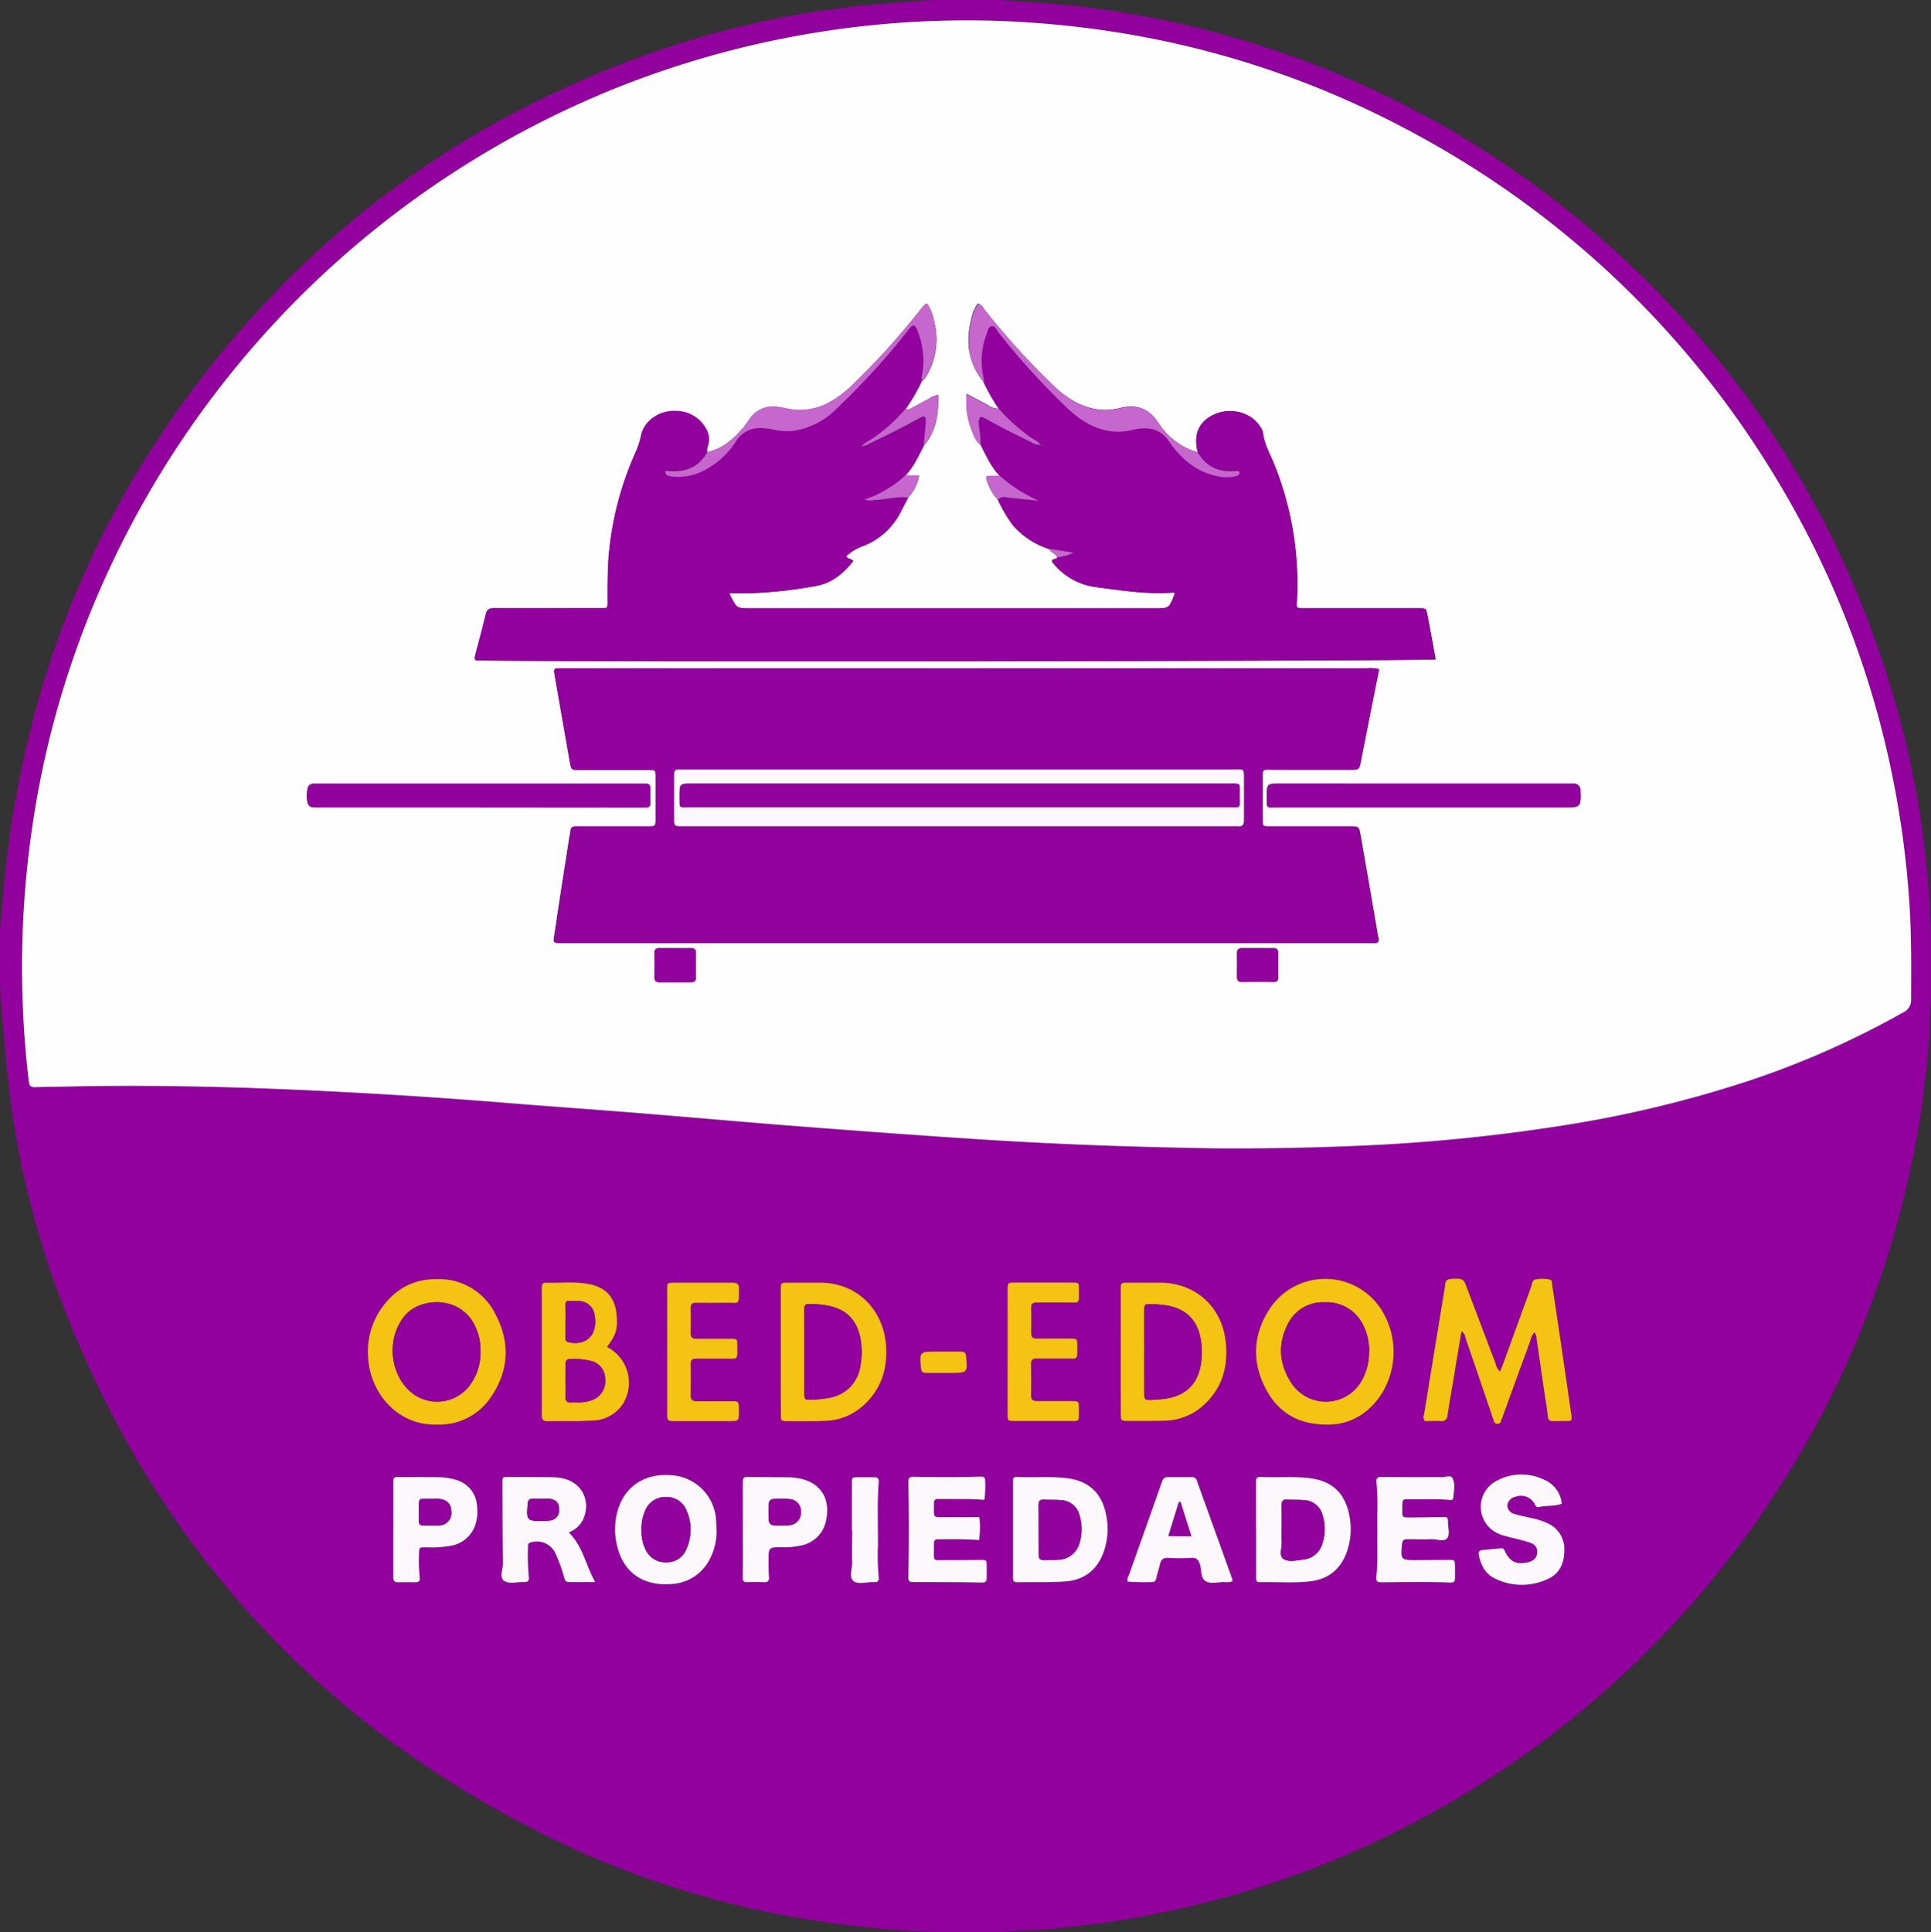 <svg xmlns="http://www.w3.org/2000/svg" viewBox="0 0 510.83 511.05"><rect x="0" y="0" width="510.83" height="511.05" fill="#333333" stroke="none"/><defs><style>.cls-1{fill:#92019d;}.cls-2{fill:#fffeff;}.cls-3{fill:#f4c313;}.cls-4{fill:#fcf8fc;}.cls-5{fill:#92039e;}.cls-6{fill:#c667ce;}</style></defs><g id="Capa_2" data-name="Capa 2"><g id="Capa_1-2" data-name="Capa 1"><path class="cls-1" d="M263.27,511.05H248.89c-4.84-.14-6.93-.25-11-.51-7.88-.55-15.72-1.48-23.53-2.74a241.48,241.48,0,0,1-66.54-20.61Q51.95,441,15.07,341.08A238.12,238.12,0,0,1,1.84,282.85c-.43-4.21-.78-8.42-1.16-12.63C.37,266.5.52,268,.3,265.57c-.28-3.09-.15-2.78-.3-5.92V246.21c.39-4.55.45-4.71.56-6.3a270.46,270.46,0,0,1,4.86-35.19,249.77,249.77,0,0,1,37-89.56Q91.67,41.33,175.79,12.8A241.1,241.1,0,0,1,233.59,1C238.05.61,242.51.32,247,0h17.26c6.29.48,12.6.77,18.87,1.44A253.55,253.55,0,0,1,420.59,60.5q59.85,51,81.25,126.87a245.39,245.39,0,0,1,8,43.53c.49,5.26.78,10.52.95,15.79v17.76c0,.32-.09.63-.09.95a231.1,231.1,0,0,1-6.09,47.22,251.17,251.17,0,0,1-36.48,84.69,255,255,0,0,1-86.37,80.52,250.4,250.4,0,0,1-77.12,28.61,242,242,0,0,1-32.29,4.14C268.85,510.58,267.19,511.05,263.27,511.05Zm57.45-207.31c9.94.1,25.12,0,40.29-.79a473.88,473.88,0,0,0,52.9-5.34A310.12,310.12,0,0,0,462.29,286a231.78,231.78,0,0,0,41.13-18.18,3.59,3.59,0,0,0,2.1-3.55c0-8.24.11-16.46-.41-24.69a250.35,250.35,0,0,0-4.95-36.28A245.58,245.58,0,0,0,469,125.11a249.13,249.13,0,0,0-92.89-88.78C340.89,16.87,303.11,6.78,263,5.48A250.36,250.36,0,0,0,163.67,23a251.2,251.2,0,0,0-139,137.21A244.83,244.83,0,0,0,9.47,212.76a260.66,260.66,0,0,0-3.41,31.9,257.92,257.92,0,0,0,1.55,41.4c.15,1.3.69,1.56,1.83,1.51,2.56-.09,5.12-.09,7.67-.15,22.71-.52,45.39,0,68.07,1.15q24.18,1.19,48.31,3.12c11.39.93,22.79,1.71,34.18,2.63,14.57,1.17,29.13,2.48,43.71,3.61,15.37,1.19,30.75,2.33,46.13,3.33C276.81,302.52,296.13,303.34,320.72,303.74Zm85.18,48.67a2.75,2.75,0,0,1,.59,1.81c.87,5.76,1.64,11.54,2.56,17.3.85,5.34-.43,4.23,5.12,4.34,1.68,0,1.71-.08,1.49-1.82,0-.16-.06-.32-.08-.47q-1.6-11-3.22-22.05-.84-5.81-1.75-11.6c-.08-.53.07-1.3-.57-1.46a9.53,9.53,0,0,0-3.8-.06c-.95.14-.93,1.19-1.19,1.91q-3.71,10.11-7.36,20.25c-.26.71-.56,1.41-.88,2.19a3.75,3.75,0,0,1-1.2-2.18c-2.62-6.86-5.21-13.73-7.82-20.6-.68-1.78-1.12-1.88-4.08-1.68-1.62.12-1.35,1.31-1.51,2.24q-2.76,16.79-5.49,33.57a1.79,1.79,0,0,0,.2,1.77c1.28,0,2.7-.05,4.12,0a1.54,1.54,0,0,0,1.89-1.54c.5-3.4,1.12-6.78,1.69-10.16.67-4,1.35-7.95,2-12.05,1,.58,1,1.47,1.2,2.18,2.27,6.56,4.5,13.14,6.74,19.71a12.34,12.34,0,0,0,.56,1.58,1,1,0,0,0,2,.07,10.1,10.1,0,0,0,.61-1.56q3.52-9.67,7.06-19.34A5.53,5.53,0,0,1,405.9,352.41ZM115.59,376.82A16.32,16.32,0,0,0,130,369.26c4.57-6.83,4.88-14.13,1.16-21.35A16.6,16.6,0,0,0,116,338.34c-7.14-.16-12.39,3.1-16,9.14a20,20,0,0,0-2.58,11.75C98,368.65,105.33,377.15,115.59,376.82Zm235.48,0c5.81.07,10.69-2.65,14.23-7.84a21,21,0,0,0,.22-22.44,17.61,17.61,0,0,0-29.61-.39c-4.59,7-4.8,14.47-.74,21.77C338.45,373.81,343.68,376.85,351.07,376.83Zm-54.58-19.25c0,5.44,0,10.87,0,16.31,0,1.94,0,2,2,2,3.28,0,6.55,0,9.82-.08a15.62,15.62,0,0,0,10.37-4.37c4.74-4.47,6.21-10.07,5.57-16.38-.95-9.25-7.85-15.6-17.15-15.75-2.87,0-5.75,0-8.63,0-2,0-2,0-2,2C296.47,346.71,296.49,352.15,296.49,357.58Zm-90,0c0,5.52,0,11,0,16.54,0,1.69,0,1.74,1.73,1.74,3.36,0,6.71.06,10.06-.07a15.72,15.72,0,0,0,10.7-4.71c4.15-4.09,5.67-9.16,5.36-14.84-.54-9.82-7.73-17.11-17.74-17-2.72,0-5.43,0-8.14,0-1.94,0-2,0-2,2C206.53,346.72,206.54,352.15,206.54,357.58Zm-46-1.3c2.41-3.17,2.91-4.88,2.57-8.6-.39-4.4-2.67-7-7-8-3.87-.84-7.79-.3-11.69-.43-.85,0-1.11.45-1.09,1.2,0,.56,0,1.12,0,1.68v26.59c0,1.84,0,3.67,0,5.51,0,1,.21,1.64,1.43,1.62,4-.08,8,.08,12-.18a9.8,9.8,0,0,0,8.07-4.47A10.63,10.63,0,0,0,160.56,356.28ZM268,404.3h0c0,4.31,0,8.62,0,12.94,0,.89.18,1.31,1.16,1.29,4.23-.08,8.48.09,12.69-.22,5.21-.39,8.69-3.27,10.29-8.3a18.36,18.36,0,0,0,.5-9.22c-1.09-5.73-4.54-9-10.25-9.77-4.45-.57-8.93-.12-13.39-.35-1.13-.05-1,.64-1,1.41C268,396.15,268,400.22,268,404.3Zm64.3.33h0c0,4.15,0,8.3,0,12.45,0,.74-.12,1.47,1,1.44,4.46-.13,9,.29,13.39-.25,5-.61,8.27-3.5,9.78-8.32a18.36,18.36,0,0,0,.46-9.22c-1.18-5.88-4.59-9-10.53-9.74-4.3-.52-8.61-.09-12.92-.32-1.18-.06-1.21.59-1.2,1.5C332.31,396.32,332.29,400.48,332.29,404.63Zm-181.84.71a6.85,6.85,0,0,0,3.68-3.22c2.41-5.09-.28-10.27-5.84-11.16a15.5,15.5,0,0,0-2.14-.21q-5.86-.06-11.73-.06c-1.57,0-1.55,0-1.55,1.61,0,7,0,14.06.15,21.08,0,1.67-1.1,3.94.42,4.87,1.28.79,3.41.18,5.17.24,1.08,0,1.38-.42,1.24-1.45a59.19,59.19,0,0,1-.21-7.65c0-.53-.12-1.12.64-1.36a5.43,5.43,0,0,1,6.61,2.84,40.4,40.4,0,0,1,2.28,6.29c.2.74.43,1.35,1.38,1.33,2.14,0,4.29,0,6.87,0C154.92,414,154.21,409,150.45,405.34Zm39.08-.89c0-.8,0-1.6-.11-2.39a12.61,12.61,0,0,0-12-11.85c-7.06-.56-12.5,3.19-14.16,9.83a18.08,18.08,0,0,0-.4,6.88c1.16,8.33,6.5,12.74,14.84,12.07a12,12,0,0,0,10.21-6.9A15.51,15.51,0,0,0,189.53,404.45ZM259,407.37a23.41,23.41,0,0,0,0-6c-3.08,0-6,0-9,0-3.35,0-3,.39-3-3.15,0-.24,0-.48,0-.71a.85.85,0,0,1,.87-.93c.55,0,1.12,0,1.67,0,3.58,0,7.16-.07,10.78.23a26,26,0,0,0,.21-5.16c0-.88-.48-1-1.23-1-5.91.22-11.82.14-17.73.05-1,0-1.4.3-1.37,1.36q.31,12.59,0,25.17c0,1.12.41,1.37,1.39,1.33,1.51-.06,3,0,4.55,0,4.47,0,8.95,0,13.42.12,1.07,0,1.44-.26,1.38-1.3s0-2.08,0-3.11c0-1.59-.05-1.59-1.57-1.58-2.95,0-5.91.09-8.86.05-4.06,0-3.47.68-3.51-3.56,0-1.91,0-1.94,2-1.95C252.3,407.13,255.57,407.12,259,407.37Zm105.44-2.06c-.11,3.91.19,7.83-.24,11.73-.14,1.25.33,1.5,1.43,1.5,6.07,0,12.14-.18,18.2.07,1,.05,1.22-.44,1.19-1.29,0-1,0-2.08,0-3.12,0-1.58-.06-1.59-1.61-1.58l-8.61.06c-4.11,0-4.2-.13-3.78-4.29.09-.93.47-1.25,1.34-1.24,2.15,0,4.31.08,6.46,0,1.4,0,3.19.86,4.1-.23s.26-2.76.25-4.19-.06-1.48-1.71-1.45c-2.79.05-5.59.1-8.38.11-2,0-2,0-2-1.93,0-3.25-.15-2.89,2.8-2.89,3.11,0,6.22-.09,9.33.15.52,0,1.29.25,1.36-.53.15-1.74.58-3.66-.18-5.18-.51-1-2.2-.12-3.36-.28a11.37,11.37,0,0,0-1.43,0c-4.63,0-9.26,0-13.89-.06-1.1,0-1.6.24-1.47,1.48C364.61,396.52,364.26,400.92,364.39,405.31Zm-187.9-47.69c0,5.35,0,10.7,0,16.06,0,2.17,0,2.19,2.27,2.19H192.9c2.59,0,2.59,0,2.58-2.62,0-.16,0-.32,0-.48,0-2.13,0-2.15-2.09-2.16-3,0-6.07,0-9.11,0-1.08,0-1.59-.31-1.56-1.5.06-2.8.05-5.59,0-8.39,0-1.07.45-1.38,1.44-1.37q3.83,0,7.67,0c3.55,0,3.23.57,3.23-3.39,0-1.82,0-1.85-1.87-1.86-3,0-5.91,0-8.87,0-1.07,0-1.63-.26-1.6-1.46.06-2.24.05-4.48,0-6.71,0-1.06.45-1.39,1.44-1.37,2.64,0,5.27.05,7.91,0,3.67-.07,3.38.88,3.43-3.7,0-1.31-.53-1.61-1.73-1.6-5.19,0-10.38,0-15.57,0-1.65,0-1.7.06-1.7,1.79C176.48,346.59,176.49,352.1,176.49,357.62Zm90.07-.05c0,5.51,0,11,0,16.54,0,1.7.05,1.75,1.72,1.76,4.63,0,9.27,0,13.9,0,3.67,0,3.21.59,3.23-3.36,0-1.85,0-1.89-1.84-1.9-3,0-6.07,0-9.11,0-1.17,0-1.74-.27-1.7-1.59.09-2.71.07-5.43,0-8.15,0-1.14.36-1.56,1.51-1.53,2.47.07,5,0,7.43,0,3.55,0,3.31.62,3.3-3.33,0-1.9,0-1.91-2-1.93-2.88,0-5.75,0-8.63,0-1.1,0-1.6-.3-1.57-1.48q.09-3.36,0-6.71c0-1.08.46-1.37,1.44-1.36,2.56,0,5.12.05,7.67,0,4-.07,3.5.76,3.52-3.56,0-1.67-.05-1.71-1.76-1.71-5,0-10.07,0-15.1,0-1.95,0-2,0-2,2C266.55,346.7,266.56,352.13,266.56,357.57Zm146.6,40.2a7.47,7.47,0,0,0-4-6,13.8,13.8,0,0,0-13.75.17,7.74,7.74,0,0,0-.87,12.64,9.12,9.12,0,0,0,3.64,1.72c2.09.55,4.19,1,6.25,1.65,1.61.49,2.25,1.41,2.17,2.73s-1,2.29-2.67,2.6c-3,.57-4.54-.2-5.89-3-.25-.51-.49-.8-1-.75l-5,.48c-.8.08-1,.47-.88,1.3.54,2.73,1.73,5.06,4.32,6.26a16.11,16.11,0,0,0,14.11,0c3-1.41,4.12-4.12,4.18-7.28a7.46,7.46,0,0,0-3.95-7.15,17.12,17.12,0,0,0-4.28-1.49c-1.62-.4-3.28-.69-4.88-1.18a2.4,2.4,0,0,1-1.95-2.4,2.71,2.71,0,0,1,2.25-2.2,4.12,4.12,0,0,1,5,2c.26.43.47.87,1,.75C409,398.22,411.14,398.47,413.16,397.77ZM326,418.29a1.93,1.93,0,0,0,0-.68c-3.1-8.64-6.23-17.27-9.32-25.92a1.29,1.29,0,0,0-1.42-1c-2.08,0-4.15,0-6.23,0-1,0-1.34.41-1.65,1.3-2.82,8.07-5.71,16.1-8.55,24.16-.23.65-.75,1.26-.48,2.17a60.91,60.91,0,0,0,6.35.12c.8,0,1.08-.4,1.24-1.13.24-1.17.66-2.31.91-3.47s.84-1.91,2.28-1.8a44.35,44.35,0,0,0,6,0c1.42-.1,1.94.51,2.34,1.75.47,1.5.21,3.58,1.45,4.39s3.26.21,4.93.25A4.77,4.77,0,0,0,326,418.29Zm-222-13.7h0c0,4.16,0,8.31,0,12.46,0,1,.18,1.49,1.29,1.45,1.51-.06,3,0,4.55,0,.93,0,1.28-.36,1.14-1.31a40.34,40.34,0,0,1-.17-6.22c0-1.66,0-1.68,1.76-1.71a30.41,30.41,0,0,0,6.67-.41,8.29,8.29,0,0,0,6.44-5.47,11.43,11.43,0,0,0,.47-5,7.51,7.51,0,0,0-5.17-6.83,15.23,15.23,0,0,0-5.18-.83c-3.35-.05-6.7-.05-10.06-.06-1.73,0-1.72,0-1.72,1.68Q104.07,398.49,104.06,404.59Zm92.44-.11c0,4.23,0,8.47,0,12.7,0,.88.12,1.35,1.13,1.32,1.51-.06,3-.06,4.54,0,1.13,0,1.32-.52,1.26-1.47-.09-1.36-.09-2.72-.1-4.07,0-3.71,0-3.72,3.58-3.71a20.43,20.43,0,0,0,5-.45,8.34,8.34,0,0,0,6.69-7c1.1-5.89-1.92-10-7.86-10.86a17.38,17.38,0,0,0-1.91-.18c-3.67,0-7.34,0-11-.11-1,0-1.34.29-1.32,1.37C196.54,396.18,196.5,400.33,196.5,404.48Zm28.85.31h.06c0,2.79-.06,5.59,0,8.38.05,1.71-.9,4,.31,5s3.52.24,5.34.31h.24c1,.06,1.22-.44,1.12-1.33a65,65,0,0,1-.2-8.37c.05-5.59-.23-11.18.21-16.76.07-.95-.29-1.3-1.21-1.28-1.43,0-2.87,0-4.3,0-1.6,0-1.6.05-1.6,1.59Zm24.16-41.64h2.15c4.28,0,4.32-.07,3.91-4.4-.09-.93-.47-1.24-1.34-1.23-2.23,0-4.46,0-6.68,0-4.28,0-4.33.09-3.91,4.39.09.93.47,1.25,1.33,1.24C246.49,363.14,248,363.15,249.51,363.15Z"/><path class="cls-2" d="M320.72,303.74c-24.59-.4-43.91-1.22-63.21-2.48-15.38-1-30.76-2.14-46.13-3.33-14.58-1.13-29.14-2.44-43.71-3.61-11.39-.92-22.79-1.7-34.18-2.63q-24.12-1.95-48.31-3.12c-22.68-1.11-45.36-1.67-68.07-1.15-2.55.06-5.11.06-7.67.15-1.14.05-1.68-.21-1.83-1.51a257.92,257.92,0,0,1-1.55-41.4,260.66,260.66,0,0,1,3.41-31.9,244.83,244.83,0,0,1,15.18-52.59A251.2,251.2,0,0,1,163.67,23,250.36,250.36,0,0,1,263,5.48c40.11,1.3,77.89,11.39,113.06,30.85A249.13,249.13,0,0,1,469,125.11a245.58,245.58,0,0,1,31.21,78.17,250.35,250.35,0,0,1,4.95,36.28c.52,8.23.44,16.45.41,24.69a3.59,3.59,0,0,1-2.1,3.55A231.78,231.78,0,0,1,462.29,286a310.12,310.12,0,0,1-48.38,11.63A473.88,473.88,0,0,1,361,303C345.84,303.7,330.66,303.84,320.72,303.74ZM264.18,108.08a5,5,0,0,1-2.9-1c-1.75-.91-3.48-1.84-5.54-2.94A20.64,20.64,0,0,0,257.56,115a5.27,5.27,0,0,0,1.88,2.69c1.42,2.87,2.77,5.79,5,8.17h-2.14c-1.46,0-1.67.21-1.16,1.47a13,13,0,0,0,2.86,4.91,39.58,39.58,0,0,0,3.86,6.59,21.1,21.1,0,0,0,9.66,6.39c.48,1,1.83,1.14,2.17,2.27-.29.56-1.09.24-1.37.81-.07.37.2.59.41.82a17.41,17.41,0,0,0,11,6.17c6.89.9,13.74,2,20.73,1.46.1,0,.22.18.33.27-1.46,3.92-1.46,3.92-5.34,3.92H198.55c-3.63,0-3.63,0-5.27-3.17a6.57,6.57,0,0,1-.31-.83c1.72,0,3.37,0,5,0A117.42,117.42,0,0,0,215.83,155c4.22-.73,7.28-3.34,9.86-6.58-.5-.76-1.54-.41-1.82-1.33a12.92,12.92,0,0,1,4.21-2.57,18.62,18.62,0,0,0,10.25-9.24l1.87-3.62a11.25,11.25,0,0,0,2.94-5.84h-3.66c2.18-2.3,3.48-5.14,4.88-7.92,3.41-3.83,3.92-8.45,3.88-13.42a5.64,5.64,0,0,0-2.45,1c-1.55.81-3.08,1.67-4.64,2.48-.45.23-.94.72-1.49.12a45.77,45.77,0,0,0,4.28-7.4c.51-.16.72-.61,1-1a18.81,18.81,0,0,0,2.16-14.76,12,12,0,0,0-1.78-4.54c-.31.09-.51.09-.6.19-.43.46-.86.94-1.25,1.44a195.43,195.43,0,0,1-18.54,20.36,25.12,25.12,0,0,1-5,3.74,16,16,0,0,1-11.76,2,25.06,25.06,0,0,0-2.59-.46,7.46,7.46,0,0,0-7.29,3.19c-.57.77-1.08,1.59-1.7,2.32-2.58,3-5.46,5.6-9.5,6.46a3.61,3.61,0,0,1,0-1.19c1.09-2.57.1-4.68-1.52-6.57a9.12,9.12,0,0,0-6.81-3c-4.33-.22-8.46,2.64-9.2,6.51a21.86,21.86,0,0,1-1.49,4.53A84.32,84.32,0,0,0,161,147.92c-.26,3.76-.26,7.51-.22,11.27,0,1.65,0,1.65-1.69,1.7-.56,0-1.12,0-1.68,0-8.87,0-17.74,0-26.61,0-1.38,0-2,.39-2.29,1.74-.82,3.5-1.79,7-2.69,10.44-.13.51-.38,1.05,0,1.58,4.17.51,252.28.29,254-.24-.72-3.91-1.43-7.84-2.18-11.76-.32-1.7-.37-1.7-2.15-1.73H345c-2.34,0-2-.31-1.88-2a84.93,84.93,0,0,0-5.93-35.9c-1.12-2.79-2.7-5.44-3.06-8.53a4.77,4.77,0,0,0-.95-1.91c-2.39-3.55-7.62-4.88-11.81-3s-5.71,5.26-4.53,10.06a18.3,18.3,0,0,1-10.47-7.91c-2.45-3.68-5.68-4.88-9.92-3.87a15.72,15.72,0,0,1-5.69.46c-4.84-.61-8.67-3.07-12.08-6.34A194.08,194.08,0,0,1,260.6,82.09c-.53-.66-.9-1.52-1.92-1.85a10.27,10.27,0,0,0-1.79,4.33c-1.53,6-.67,11.54,3.29,16.45A52.74,52.74,0,0,0,264.18,108.08ZM364.85,177a9.58,9.58,0,0,0-3.34-.24H148.43c-2,0-2,0-1.68,2q2,11.46,4,22.89c.36,2,.4,2,2.44,2h18.22c2,0,2,0,2,1.94,0,3.67,0,7.35,0,11,0,2,0,2-2,2-5.75,0-11.5,0-17.25,0-.56,0-1.12,0-1.68,0-.93,0-1.55.2-1.59,1.27a14.13,14.13,0,0,1-.26,1.42c-1.29,8.36-2.63,16.72-3.85,25.1-.47,3.25-.95,3.07,2.71,3.07H361.93c.56,0,1.12,0,1.68,0,.91,0,1.29-.27,1.08-1.29-.45-2.27-.8-4.56-1.2-6.84-1.17-6.77-2.33-13.54-3.52-20.3-.43-2.43-.46-2.42-3-2.43h-1.2q-9.59,0-19.18,0c-2.72,0-2.53.2-2.54-2.64s0-5.76,0-8.63c0-4.39-.48-3.68,3.64-3.71,6.55,0,13.11,0,19.66,0,2.23,0,2.24,0,2.7-2.27.3-1.49.58-3,.88-4.47C362.2,190.24,363.51,183.67,364.85,177Zm-238,36.6H169c.64,0,1.28,0,1.92,0,.82,0,1.14-.38,1.13-1.17,0-1.28,0-2.56,0-3.84,0-.91-.34-1.33-1.26-1.28-.48,0-1,0-1.44,0H84.78c-.64,0-1.28,0-1.92,0a1.54,1.54,0,0,0-1.24.62c-.56.75-.62,4.08-.06,4.88a1.69,1.69,0,0,0,1.42.76h43.84Zm249.42-6.29H338.63c-3.5,0-3.5,0-3.49,3.55,0,3.07-.27,2.74,2.65,2.74h76.65c3.52,0,3.81-.3,3.68-3.82,0-.24,0-.48,0-.72a1.7,1.7,0,0,0-1.86-1.74h-40ZM332.75,250.8c-1.35,0-2.7,0-4.05,0-1,0-1.49.26-1.46,1.34.05,2.07,0,4.14,0,6.2,0,1,.34,1.43,1.38,1.41q4-.06,8.1,0c1,0,1.46-.24,1.43-1.32-.06-2.07,0-4.14,0-6.2,0-1-.29-1.47-1.35-1.43C335.45,250.85,334.1,250.81,332.75,250.8Zm-154.22,0c-1.36,0-2.72,0-4.08,0-.86,0-1.33.26-1.31,1.23q.06,3.22,0,6.47c0,.91.33,1.31,1.25,1.3,2.8,0,5.59,0,8.39,0,.86,0,1.33-.27,1.31-1.24q0-3.22,0-6.47c0-.9-.31-1.31-1.25-1.29C181.41,250.84,180,250.81,178.53,250.81Z"/><path class="cls-3" d="M405.9,352.41a5.53,5.53,0,0,0-1.1,2.37q-3.56,9.66-7.06,19.34a10.1,10.1,0,0,1-.61,1.56,1,1,0,0,1-2-.07,12.34,12.34,0,0,1-.56-1.58c-2.24-6.57-4.47-13.15-6.74-19.71-.24-.71-.22-1.6-1.2-2.18-.69,4.1-1.37,8.07-2,12.05-.57,3.38-1.19,6.76-1.69,10.16a1.54,1.54,0,0,1-1.89,1.54c-1.42-.07-2.84,0-4.12,0a1.79,1.79,0,0,1-.2-1.77q2.73-16.78,5.49-33.57c.16-.93-.11-2.12,1.51-2.24,3-.2,3.4-.1,4.08,1.68,2.61,6.87,5.2,13.74,7.82,20.6a3.75,3.75,0,0,0,1.2,2.18c.32-.78.62-1.48.88-2.19q3.68-10.12,7.36-20.25c.26-.72.24-1.77,1.19-1.91a9.53,9.53,0,0,1,3.8.06c.64.16.49.93.57,1.46q.9,5.79,1.75,11.6,1.62,11,3.22,22.05c0,.15.06.31.08.47.22,1.74.19,1.85-1.49,1.82-5.55-.11-4.27,1-5.12-4.34-.92-5.76-1.69-11.54-2.56-17.3A2.75,2.75,0,0,0,405.9,352.41Z"/><path class="cls-3" d="M115.59,376.82c-10.26.33-17.61-8.17-18.2-17.59A20,20,0,0,1,100,347.48c3.59-6,8.84-9.3,16-9.14a16.6,16.6,0,0,1,15.21,9.57c3.72,7.22,3.41,14.52-1.16,21.35A16.32,16.32,0,0,1,115.59,376.82Zm11.52-19.35a14.73,14.73,0,0,0-1.54-6.94c-4-8-14.59-7.34-18.59-2.37-4.73,5.87-4,15.22,1.8,20.12a10.76,10.76,0,0,0,15.35-1.66A14.4,14.4,0,0,0,127.11,357.47Z"/><path class="cls-3" d="M351.07,376.83c-7.39,0-12.62-3-15.9-8.9-4.06-7.3-3.85-14.72.74-21.77a17.61,17.61,0,0,1,29.61.39A21,21,0,0,1,365.3,369C361.76,374.18,356.88,376.9,351.07,376.83Zm11.09-18.61a14.9,14.9,0,0,0-1.45-7.54,10.72,10.72,0,0,0-10.23-6.21,10.35,10.35,0,0,0-10,6.18c-2.51,5.23-2,10.31,1.17,15.21a10.88,10.88,0,0,0,19-1.52A14.64,14.64,0,0,0,362.16,358.22Z"/><path class="cls-3" d="M296.49,357.58c0-5.43,0-10.87,0-16.3,0-2,0-2,2-2,2.88,0,5.76,0,8.63,0,9.3.15,16.2,6.5,17.15,15.75.64,6.31-.83,11.91-5.57,16.38a15.62,15.62,0,0,1-10.37,4.37c-3.27.12-6.54.08-9.82.08-2,0-2,0-2-2C296.48,368.45,296.49,363,296.49,357.58Zm6.23,0c0,3.67,0,7.34,0,11,0,1.65.14,1.79,1.79,1.72a30.35,30.35,0,0,0,4.75-.48c4.75-1,7.51-3.93,8.37-8.68a19.51,19.51,0,0,0,0-6.9c-.85-4.85-3.61-7.82-8.5-8.83a26.36,26.36,0,0,0-4.51-.41c-1.86-.06-1.91,0-1.92,1.81C302.7,350.37,302.72,354,302.72,357.55Z"/><path class="cls-3" d="M206.54,357.58c0-5.43,0-10.86,0-16.29,0-2,0-2,2-2,2.71,0,5.42,0,8.14,0,10-.14,17.2,7.15,17.74,17,.31,5.68-1.21,10.75-5.36,14.84a15.72,15.72,0,0,1-10.7,4.71c-3.35.13-6.7.09-10.06.07-1.68,0-1.72-.05-1.73-1.74C206.53,368.61,206.54,363.1,206.54,357.58Zm6.24-.16c0,3.67,0,7.35,0,11,0,1.79.13,1.91,1.93,1.81a29.25,29.25,0,0,0,4.75-.52,9.89,9.89,0,0,0,8.12-8.39,19.34,19.34,0,0,0,0-7.39c-.88-4.61-3.58-7.52-8.27-8.52a24.68,24.68,0,0,0-4.27-.46c-2.27-.08-2.28-.06-2.29,2.14C212.77,350.55,212.78,354,212.78,357.42Z"/><path class="cls-3" d="M160.56,356.28a10.63,10.63,0,0,1,4.27,15,9.8,9.8,0,0,1-8.07,4.47c-4,.26-8,.1-12,.18-1.22,0-1.46-.58-1.43-1.62,0-1.84,0-3.67,0-5.51V342.17c0-.56,0-1.12,0-1.68,0-.75.24-1.23,1.09-1.2,3.9.13,7.82-.41,11.69.43,4.3.93,6.58,3.56,7,8C163.47,351.4,163,353.11,160.56,356.28Zm-8,14.66a10.26,10.26,0,0,0,4-.57,5.33,5.33,0,0,0,3.52-5.63,4.83,4.83,0,0,0-3.9-4.79,19.81,19.81,0,0,0-5.21-.48c-1,0-1.4.4-1.39,1.41,0,2.86,0,5.73,0,8.59,0,1.18.47,1.58,1.57,1.47C151.56,370.91,152,370.94,152.6,370.94Zm-3-21.38c0,1.43,0,2.86,0,4.28,0,.59.1,1.05.83,1.2,4.33.94,7.27-1.53,7-5.94a9.85,9.85,0,0,0-.18-1.42,4.17,4.17,0,0,0-3.71-3.5c-.94-.13-1.9-.05-2.85-.09s-1.11.42-1.1,1.18C149.64,346.7,149.63,348.13,149.63,349.56Z"/><path class="cls-4" d="M268,404.3c0-4.08,0-8.15,0-12.22,0-.77-.13-1.46,1-1.41,4.46.23,8.94-.22,13.39.35,5.71.73,9.16,4,10.25,9.77a18.36,18.36,0,0,1-.5,9.22c-1.6,5-5.08,7.91-10.29,8.3-4.21.31-8.46.14-12.69.22-1,0-1.17-.4-1.16-1.29,0-4.32,0-8.63,0-12.94Zm6.77.19c0,2.24,0,4.48,0,6.72,0,1,.25,1.5,1.34,1.45,1.27-.07,2.56,0,3.83-.07a6,6,0,0,0,5.63-4.44,12.54,12.54,0,0,0,0-7.33,5.22,5.22,0,0,0-4.85-4c-1.51-.13-3-.06-4.55-.15-1.22-.08-1.47.53-1.44,1.59C274.79,400.34,274.76,402.42,274.76,404.49Z"/><path class="cls-4" d="M332.29,404.63c0-4.15,0-8.31,0-12.46,0-.91,0-1.56,1.2-1.5,4.31.23,8.62-.2,12.92.32,5.94.71,9.35,3.86,10.53,9.74a18.36,18.36,0,0,1-.46,9.22c-1.51,4.82-4.79,7.71-9.78,8.32-4.43.54-8.93.12-13.39.25-1.12,0-1-.7-1-1.44,0-4.15,0-8.3,0-12.45Zm6.76-.17c0,1.12-.06,2.23,0,3.34.11,1.56-.77,3.7.43,4.53,1.39.95,3.54.41,5.34.18a5.78,5.78,0,0,0,5-4.23,12.08,12.08,0,0,0,.05-7.52,5.26,5.26,0,0,0-4.86-3.95c-1.5-.12-3-.05-4.53-.14-1.2-.07-1.48.51-1.45,1.58C339.09,400.32,339.06,402.39,339.05,404.46Z"/><path class="cls-4" d="M150.45,405.34c3.76,3.67,4.47,8.65,7,13.14-2.58,0-4.73,0-6.87,0-1,0-1.18-.59-1.38-1.33a40.4,40.4,0,0,0-2.28-6.29,5.43,5.43,0,0,0-6.61-2.84c-.76.24-.64.83-.64,1.36a59.19,59.19,0,0,0,.21,7.65c.14,1-.16,1.49-1.24,1.45-1.76-.06-3.89.55-5.17-.24-1.52-.93-.39-3.2-.42-4.87-.14-7-.11-14.05-.15-21.08,0-1.58,0-1.61,1.55-1.61q5.87,0,11.73.06a15.5,15.5,0,0,1,2.14.21c5.56.89,8.25,6.07,5.84,11.16A6.85,6.85,0,0,1,150.45,405.34Zm-7.34-8.9v0c-.72,0-1.43,0-2.15,0s-1.26.25-1.35,1.21c-.41,4.58-.3,4.74,4.37,4.64a13.72,13.72,0,0,0,1.43-.09,2.63,2.63,0,0,0,2.47-3c0-1.72-.78-2.56-2.62-2.76C144.55,396.38,143.83,396.44,143.11,396.44Z"/><path class="cls-4" d="M189.53,404.45a15.51,15.51,0,0,1-1.61,7.64,12,12,0,0,1-10.21,6.9c-8.34.67-13.68-3.74-14.84-12.07a18.08,18.08,0,0,1,.4-6.88c1.66-6.64,7.1-10.39,14.16-9.83a12.61,12.61,0,0,1,12,11.85C189.5,402.85,189.5,403.65,189.53,404.45Zm-19.83.36a10.64,10.64,0,0,0,1,4.88,5.73,5.73,0,0,0,5.47,3.57,5.52,5.52,0,0,0,5.45-3.58,12.48,12.48,0,0,0,.06-10,5.6,5.6,0,0,0-5.39-3.69,5.78,5.78,0,0,0-5.65,3.69A11.42,11.42,0,0,0,169.7,404.81Z"/><path class="cls-4" d="M259,407.37c-3.38-.25-6.65-.24-9.92-.21-2,0-2.05,0-2,1.95,0,4.24-.55,3.52,3.51,3.56,3,0,5.91,0,8.86-.05,1.52,0,1.53,0,1.57,1.58,0,1,0,2.07,0,3.11s-.31,1.32-1.38,1.3c-4.47-.11-8.95-.1-13.42-.12-1.52,0-3,0-4.55,0-1,0-1.41-.21-1.39-1.33q.3-12.58,0-25.17c0-1.06.34-1.38,1.37-1.36,5.91.09,11.82.17,17.73-.05.75,0,1.26.13,1.23,1a26,26,0,0,1-.21,5.16c-3.62-.3-7.2-.22-10.78-.23-.55,0-1.12,0-1.67,0a.85.85,0,0,0-.87.93c0,.23,0,.47,0,.71,0,3.54-.35,3.13,3,3.15,2.95,0,5.9,0,9,0A23.41,23.41,0,0,1,259,407.37Z"/><path class="cls-4" d="M364.39,405.31c-.13-4.39.22-8.79-.26-13.16-.13-1.24.37-1.5,1.47-1.48,4.63.05,9.26.05,13.89.06a11.37,11.37,0,0,1,1.43,0c1.16.16,2.85-.75,3.36.28.76,1.52.33,3.44.18,5.18-.07.78-.84.57-1.36.53-3.11-.24-6.22-.15-9.33-.15-2.95,0-2.8-.36-2.8,2.89,0,1.89,0,1.93,2,1.93,2.79,0,5.59-.06,8.38-.11,1.65,0,1.7,0,1.71,1.45s.58,3.19-.25,4.19-2.7.18-4.1.23c-2.15.08-4.31,0-6.46,0-.87,0-1.25.31-1.34,1.24-.42,4.16-.33,4.3,3.78,4.29l8.61-.06c1.55,0,1.56,0,1.61,1.58,0,1,0,2.08,0,3.12,0,.85-.17,1.34-1.19,1.29-6.06-.25-12.13-.11-18.2-.07-1.1,0-1.57-.25-1.43-1.5C364.58,413.14,364.28,409.22,364.39,405.31Z"/><path class="cls-3" d="M176.49,357.62c0-5.52,0-11,0-16.54,0-1.73.05-1.78,1.7-1.79,5.19,0,10.38,0,15.57,0,1.2,0,1.75.29,1.73,1.6-.05,4.58.24,3.63-3.43,3.7-2.64.05-5.27,0-7.91,0-1,0-1.46.31-1.44,1.37.05,2.23.06,4.47,0,6.71,0,1.2.53,1.48,1.6,1.46,3,0,5.91,0,8.87,0,1.83,0,1.87,0,1.87,1.86,0,4,.32,3.35-3.23,3.39q-3.84,0-7.67,0c-1,0-1.45.3-1.44,1.37.05,2.8.06,5.59,0,8.39,0,1.19.48,1.51,1.56,1.5,3,0,6.07,0,9.11,0,2.06,0,2.06,0,2.09,2.16,0,.16,0,.32,0,.48,0,2.62,0,2.62-2.58,2.62H178.76c-2.24,0-2.26,0-2.27-2.19C176.48,368.32,176.49,363,176.49,357.62Z"/><path class="cls-3" d="M266.56,357.57c0-5.44,0-10.87,0-16.31,0-1.94,0-2,2-2,5,0,10.06,0,15.1,0,1.71,0,1.76,0,1.76,1.71,0,4.32.44,3.49-3.52,3.56-2.55,0-5.11,0-7.67,0-1,0-1.47.28-1.44,1.36q.08,3.34,0,6.71c0,1.18.47,1.5,1.57,1.48,2.88-.05,5.75,0,8.63,0,2,0,2,0,2,1.93,0,4,.25,3.29-3.3,3.33-2.48,0-5,.06-7.43,0-1.15,0-1.54.39-1.51,1.53.06,2.72.08,5.44,0,8.15,0,1.32.53,1.61,1.7,1.59,3,0,6.07,0,9.11,0,1.8,0,1.85.05,1.84,1.9,0,3.95.44,3.33-3.23,3.36-4.63,0-9.27,0-13.9,0-1.67,0-1.71-.06-1.72-1.76C266.54,368.6,266.56,363.08,266.56,357.57Z"/><path class="cls-4" d="M413.16,397.77c-2,.7-4.13.45-6.14.86-.58.12-.79-.32-1-.75a4.12,4.12,0,0,0-5-2,2.71,2.71,0,0,0-2.25,2.2,2.4,2.4,0,0,0,1.95,2.4c1.6.49,3.26.78,4.88,1.18a17.12,17.12,0,0,1,4.28,1.49,7.46,7.46,0,0,1,3.95,7.15c-.06,3.16-1.19,5.87-4.18,7.28a16.11,16.11,0,0,1-14.11,0c-2.59-1.2-3.78-3.53-4.32-6.26-.16-.83.08-1.22.88-1.3l5-.48c.55-.05.79.24,1,.75,1.35,2.81,2.91,3.58,5.89,3,1.66-.31,2.6-1.23,2.67-2.6s-.56-2.24-2.17-2.73c-2.06-.62-4.16-1.1-6.25-1.65a9.12,9.12,0,0,1-3.64-1.72,7.74,7.74,0,0,1,.87-12.64,13.8,13.8,0,0,1,13.75-.17A7.47,7.47,0,0,1,413.16,397.77Z"/><path class="cls-4" d="M326,418.29a4.77,4.77,0,0,1-2.17.18c-1.67,0-3.63.6-4.93-.25s-1-2.89-1.45-4.39c-.4-1.24-.92-1.85-2.34-1.75a44.35,44.35,0,0,1-6,0c-1.44-.11-2,.53-2.28,1.8s-.67,2.3-.91,3.47c-.16.73-.44,1.15-1.24,1.13a60.91,60.91,0,0,1-6.35-.12c-.27-.91.25-1.52.48-2.17,2.84-8.06,5.73-16.09,8.55-24.16.31-.89.67-1.33,1.65-1.3,2.08,0,4.15,0,6.23,0a1.29,1.29,0,0,1,1.42,1c3.09,8.65,6.22,17.28,9.32,25.92A1.93,1.93,0,0,1,326,418.29Zm-16.91-12h6.05c-1-3.12-1.91-6-2.84-9l-.45,0Z"/><path class="cls-4" d="M104.06,404.59q0-6.1,0-12.22c0-1.66,0-1.68,1.72-1.68,3.36,0,6.71,0,10.06.06a15.23,15.23,0,0,1,5.18.83,7.51,7.51,0,0,1,5.17,6.83,11.43,11.43,0,0,1-.47,5,8.29,8.29,0,0,1-6.44,5.47,30.41,30.41,0,0,1-6.67.41c-1.72,0-1.76.05-1.76,1.71a40.34,40.34,0,0,0,.17,6.22c.14.95-.21,1.33-1.14,1.31-1.52,0-3-.05-4.55,0-1.11,0-1.3-.47-1.29-1.45,0-4.15,0-8.3,0-12.46Zm6.76-4.72c.09,4.25-.64,3.59,3.64,3.66a13.27,13.27,0,0,0,1.67,0,3.3,3.3,0,0,0,3.27-3.64c0-2-1.11-3.15-3.26-3.38a15.19,15.19,0,0,0-1.91,0C110.31,396.5,110.88,395.91,110.82,399.87Z"/><path class="cls-4" d="M196.5,404.48c0-4.15,0-8.3,0-12.45,0-1.08.28-1.39,1.32-1.37,3.67.07,7.34.07,11,.11a17.38,17.38,0,0,1,1.91.18c5.94.82,9,5,7.86,10.86a8.34,8.34,0,0,1-6.69,7,20.43,20.43,0,0,1-5,.45c-3.6,0-3.61,0-3.58,3.71,0,1.35,0,2.71.1,4.07.06,1-.13,1.51-1.26,1.47-1.51-.06-3-.06-4.54,0-1,0-1.14-.44-1.13-1.32C196.53,413,196.5,408.71,196.5,404.48Zm6.8-4.6c0,3.67,0,3.68,3.63,3.65a10.79,10.79,0,0,0,2.13-.11,3.31,3.31,0,0,0,2.81-3.58,3.16,3.16,0,0,0-2.83-3.29,14.54,14.54,0,0,0-2.38-.1C203.3,396.43,203.3,396.44,203.3,399.88Z"/><path class="cls-4" d="M225.35,404.79V392.34c0-1.54,0-1.56,1.6-1.59,1.43,0,2.87,0,4.3,0,.92,0,1.28.33,1.21,1.28-.44,5.58-.16,11.17-.21,16.76a65,65,0,0,0,.2,8.37c.1.89-.15,1.39-1.12,1.33h-.24c-1.82-.07-4.09.72-5.34-.31s-.26-3.29-.31-5c-.09-2.79,0-5.59,0-8.38Z"/><path class="cls-3" d="M249.51,363.15c-1.51,0-3,0-4.54,0-.86,0-1.24-.31-1.33-1.24-.42-4.3-.37-4.39,3.91-4.39,2.22,0,4.45,0,6.68,0,.87,0,1.25.3,1.34,1.23.41,4.33.37,4.4-3.91,4.4h-2.15Z"/><path class="cls-5" d="M364.85,177c-1.34,6.72-2.65,13.29-4,19.86-.3,1.49-.58,3-.88,4.47-.46,2.26-.47,2.27-2.7,2.27-6.55,0-13.11,0-19.66,0-4.12,0-3.61-.68-3.64,3.71,0,2.87,0,5.75,0,8.63s-.18,2.64,2.54,2.64q9.6,0,19.18,0h1.2c2.58,0,2.61,0,3,2.43,1.19,6.76,2.35,13.53,3.52,20.3.4,2.28.75,4.57,1.2,6.84.21,1-.17,1.31-1.08,1.29-.56,0-1.12,0-1.68,0H149.56c-3.66,0-3.18.18-2.71-3.07,1.22-8.38,2.56-16.74,3.85-25.1a14.13,14.13,0,0,0,.26-1.42c0-1.07.66-1.32,1.59-1.27.56,0,1.12,0,1.68,0,5.75,0,11.5,0,17.25,0,2,0,2,0,2-2,0-3.68,0-7.36,0-11,0-1.91,0-1.94-2-1.94H153.21c-2,0-2.08,0-2.44-2q-2-11.45-4-22.89c-.34-1.95-.28-2,1.68-2H361.51A9.58,9.58,0,0,1,364.85,177Zm-111.41,41.6h72.13c.64,0,1.29-.05,1.92,0,1.28.14,1.63-.45,1.61-1.66-.06-3.51,0-7,0-10.55,0-3.22.21-2.8-2.84-2.8q-72.49,0-145,0c-.56,0-1.12,0-1.68,0-.95-.07-1.24.41-1.23,1.3q0,6.22,0,12.46c0,.95.41,1.28,1.3,1.24.71,0,1.43,0,2.15,0Z"/><path class="cls-1" d="M316.82,119.6c-1.18-4.8.37-8.23,4.53-10.06s9.42-.51,11.81,3a4.77,4.77,0,0,1,.95,1.91c.36,3.09,1.94,5.74,3.06,8.53a84.93,84.93,0,0,1,5.93,35.9c-.08,1.66-.46,2,1.88,2h30.44c1.78,0,1.83,0,2.15,1.73.75,3.92,1.46,7.85,2.18,11.76-1.73.53-249.84.75-254,.24-.34-.53-.09-1.07,0-1.58.9-3.48,1.87-6.94,2.69-10.44.32-1.35.91-1.75,2.29-1.74,8.87.06,17.74,0,26.61,0,.56,0,1.12,0,1.68,0,1.7,0,1.71,0,1.69-1.7,0-3.76,0-7.51.22-11.27a84.32,84.32,0,0,1,7.15-28.18,21.86,21.86,0,0,0,1.49-4.53c.74-3.87,4.87-6.73,9.2-6.51a9.12,9.12,0,0,1,6.81,3c1.62,1.89,2.61,4,1.52,6.57a3.61,3.61,0,0,0,0,1.19c-2.43,4.5-6.43,5.58-11.15,5,0,1.42,1,1.41,1.81,1.53a14.71,14.71,0,0,0,9.6-2.27,21.41,21.41,0,0,0,7.21-6.89,7.33,7.33,0,0,1,5.87-3.66,16.17,16.17,0,0,1,4,.36,16.27,16.27,0,0,0,5.22.41,20.39,20.39,0,0,0,11.73-6A192.91,192.91,0,0,0,240.3,87.29c1.31-1.68,1.66-1.61,2.48.35a21.51,21.51,0,0,1,1.27,10.83c-.07.71-.4,1.4-.11,2.12a45.77,45.77,0,0,1-4.28,7.4,43.28,43.28,0,0,1-8.77,7.94c-1,.73-2.26,1.18-3.07,2.2l-1,.46-.16.06.14-.08,1-.46a4.57,4.57,0,0,0,2.05-.61c4-2,8.07-3.89,12-6.08.63-.35,1.26-.7,1.9-1,.85-.43,1.2,0,1.21.8,0,.64-.08,1.28-.13,1.91-.14,1.58-.28,3.17-.43,4.75-1.4,2.78-2.7,5.62-4.88,7.92a30,30,0,0,1-10.83,6.39,5.9,5.9,0,0,0,2.77.1c2.94-.11,5.81-1,8.78-.65l-1.87,3.62a18.62,18.62,0,0,1-10.25,9.24,12.92,12.92,0,0,0-4.21,2.57c.28.92,1.32.57,1.82,1.33-2.58,3.24-5.64,5.85-9.86,6.58A117.42,117.42,0,0,1,198,156.89c-1.64,0-3.29,0-5,0a6.57,6.57,0,0,0,.31.83c1.64,3.17,1.64,3.17,5.27,3.17H305.43c3.88,0,3.88,0,5.34-3.92-.11-.09-.23-.27-.33-.27-7,.58-13.84-.56-20.73-1.46a17.41,17.41,0,0,1-11-6.17c-.21-.23-.48-.45-.41-.82.28-.57,1.08-.25,1.37-.81A12.23,12.23,0,0,0,284,146.2l-6.49-1a21.1,21.1,0,0,1-9.66-6.39,39.58,39.58,0,0,1-3.86-6.59c1-1.13,2.21-.59,3.35-.49,2.51.23,5,.52,7.51.79a40.39,40.39,0,0,1-10.42-6.68c-2.22-2.38-3.57-5.3-5-8.17a22,22,0,0,0-.34-4.29c-.09-1-.41-2.18.29-3.15a3.66,3.66,0,0,1,1.67.65c3.83,2.17,7.78,4.1,11.73,6a4.36,4.36,0,0,0,2.48.75c.1.1.08.46.37.17l-.4-.14c-.63-1-1.75-1.34-2.64-2a50.52,50.52,0,0,1-8.42-7.58,52.74,52.74,0,0,1-4-7.06,9.48,9.48,0,0,0-.13-1.41,19.36,19.36,0,0,1,.76-11.07c.31-.88.36-2.14,1.36-2.35s1.32,1,1.84,1.65a196.87,196.87,0,0,0,18,19.82c5.11,4.88,10.92,7.74,18.24,5.78a9.48,9.48,0,0,1,2.14-.22,7.23,7.23,0,0,1,6.43,3c.48.63.91,1.31,1.4,1.94,3.28,4.15,7.33,7.06,12.69,7.88a11.19,11.19,0,0,0,4-.2c.51-.11.94-.4.85-1s-.6-.37-1-.34C322.48,125,319.07,123.49,316.82,119.6Z"/><path class="cls-5" d="M126.82,213.55H83a1.69,1.69,0,0,1-1.42-.76c-.56-.8-.5-4.13.06-4.88a1.54,1.54,0,0,1,1.24-.62c.64,0,1.28,0,1.92,0h84.56c.48,0,1,0,1.44,0,.92,0,1.29.37,1.26,1.28,0,1.28,0,2.56,0,3.84,0,.79-.31,1.19-1.13,1.17-.64,0-1.28,0-1.92,0Z"/><path class="cls-5" d="M376.24,207.26h40A1.7,1.7,0,0,1,418.1,209c0,.24,0,.48,0,.72.13,3.52-.16,3.82-3.68,3.82H337.79c-2.92,0-2.64.33-2.65-2.74,0-3.55,0-3.55,3.49-3.55Z"/><path class="cls-6" d="M243.94,100.59c-.29-.72,0-1.41.11-2.12a21.51,21.51,0,0,0-1.27-10.83c-.82-2-1.17-2-2.48-.35A192.91,192.91,0,0,1,221.42,108a20.39,20.39,0,0,1-11.73,6,16.27,16.27,0,0,1-5.22-.41,16.17,16.17,0,0,0-4-.36,7.33,7.33,0,0,0-5.87,3.66,21.41,21.41,0,0,1-7.21,6.89,14.71,14.71,0,0,1-9.6,2.27c-.83-.12-1.84-.11-1.81-1.53,4.72.56,8.72-.52,11.15-5,4-.86,6.92-3.45,9.5-6.46.62-.73,1.13-1.55,1.7-2.32a7.46,7.46,0,0,1,7.29-3.19,25.06,25.06,0,0,1,2.59.46,16,16,0,0,0,11.76-2,25.12,25.12,0,0,0,5-3.74A195.43,195.43,0,0,0,243.43,81.9c.39-.5.82-1,1.25-1.44.09-.1.29-.1.6-.19a12,12,0,0,1,1.78,4.54,18.81,18.81,0,0,1-2.16,14.76C244.66,100,244.45,100.43,243.94,100.59Z"/><path class="cls-6" d="M316.82,119.6c2.25,3.89,5.66,5.41,10.05,5,.37,0,.88-.21,1,.34s-.34.85-.85,1a11.19,11.19,0,0,1-4,.2c-5.36-.82-9.41-3.73-12.69-7.88-.49-.63-.92-1.31-1.4-1.94a7.23,7.23,0,0,0-6.43-3,9.48,9.48,0,0,0-2.14.22c-7.32,2-13.13-.9-18.24-5.78a196.87,196.87,0,0,1-18-19.82c-.52-.66-.89-1.86-1.84-1.65s-1.05,1.47-1.36,2.35a19.36,19.36,0,0,0-.76,11.07,9.48,9.48,0,0,1,.13,1.41c-4-4.91-4.82-10.46-3.29-16.45a10.27,10.27,0,0,1,1.79-4.33c1,.33,1.39,1.19,1.92,1.85a194.08,194.08,0,0,0,18.06,19.85c3.41,3.27,7.24,5.73,12.08,6.34a15.72,15.72,0,0,0,5.69-.46c4.24-1,7.47.19,9.92,3.87A18.3,18.3,0,0,0,316.82,119.6Z"/><path class="cls-5" d="M332.75,250.8c1.35,0,2.7,0,4.05,0,1.06,0,1.38.43,1.35,1.43,0,2.06-.06,4.13,0,6.2,0,1.08-.46,1.33-1.43,1.32q-4.05-.06-8.1,0c-1,0-1.4-.41-1.38-1.41,0-2.06.05-4.13,0-6.2,0-1.08.5-1.36,1.46-1.34C330.05,250.83,331.4,250.8,332.75,250.8Z"/><path class="cls-5" d="M178.53,250.81c1.44,0,2.88,0,4.31,0,.94,0,1.27.39,1.25,1.29q0,3.24,0,6.47c0,1-.45,1.25-1.31,1.24-2.8,0-5.59,0-8.39,0-.92,0-1.26-.39-1.25-1.3q.06-3.24,0-6.47c0-1,.45-1.25,1.31-1.23C175.81,250.83,177.17,250.81,178.53,250.81Z"/><path class="cls-6" d="M227.82,118.13c.81-1,2.05-1.47,3.07-2.2a43.28,43.28,0,0,0,8.77-7.94c.55.6,1,.11,1.49-.12,1.56-.81,3.09-1.67,4.64-2.48a5.64,5.64,0,0,1,2.45-1c0,5-.47,9.59-3.88,13.42.15-1.58.29-3.17.43-4.75.05-.63.13-1.27.13-1.91,0-.81-.36-1.23-1.21-.8-.64.33-1.27.68-1.9,1-3.9,2.19-7.94,4.12-12,6.08a4.57,4.57,0,0,1-2.05.61Z"/><path class="cls-6" d="M264.18,108.08a50.52,50.52,0,0,0,8.42,7.58c.89.65,2,1,2.64,2l0,0a4.36,4.36,0,0,1-2.48-.75c-4-1.92-7.9-3.85-11.73-6a3.66,3.66,0,0,0-1.67-.65c-.7,1-.38,2.1-.29,3.15a22,22,0,0,1,.34,4.29,5.27,5.27,0,0,1-1.88-2.69,20.64,20.64,0,0,1-1.82-10.78c2.06,1.1,3.79,2,5.54,2.94A5,5,0,0,0,264.18,108.08Z"/><path class="cls-6" d="M264.43,125.81a40.39,40.39,0,0,0,10.42,6.68c-2.5-.27-5-.56-7.51-.79-1.14-.1-2.38-.64-3.35.49a13,13,0,0,1-2.86-4.91c-.51-1.26-.3-1.46,1.16-1.47Z"/><path class="cls-6" d="M240.2,131.61c-3-.36-5.84.54-8.78.65a5.9,5.9,0,0,1-2.77-.1,30,30,0,0,0,10.83-6.39h3.66A11.25,11.25,0,0,1,240.2,131.61Z"/><path class="cls-6" d="M277.51,145.17l6.49,1a12.23,12.23,0,0,1-4.32,1.24C279.34,146.31,278,146.16,277.51,145.17Z"/><path class="cls-1" d="M127.11,357.47a14.4,14.4,0,0,1-3,9.15,10.76,10.76,0,0,1-15.35,1.66c-5.76-4.9-6.53-14.25-1.8-20.12,4-5,14.54-5.67,18.59,2.37A14.73,14.73,0,0,1,127.11,357.47Z"/><path class="cls-1" d="M362.16,358.22a14.64,14.64,0,0,1-1.5,6.12,10.88,10.88,0,0,1-19,1.52c-3.2-4.9-3.68-10-1.17-15.21a10.35,10.35,0,0,1,10-6.18,10.72,10.72,0,0,1,10.23,6.21A14.9,14.9,0,0,1,362.16,358.22Z"/><path class="cls-5" d="M302.72,357.55c0-3.59,0-7.18,0-10.77,0-1.82.06-1.87,1.92-1.81a26.36,26.36,0,0,1,4.51.41c4.89,1,7.65,4,8.5,8.83a19.51,19.51,0,0,1,0,6.9c-.86,4.75-3.62,7.66-8.37,8.68a30.35,30.35,0,0,1-4.75.48c-1.65.07-1.78-.07-1.79-1.72C302.7,364.89,302.72,361.22,302.72,357.55Z"/><path class="cls-1" d="M212.78,357.42c0-3.44,0-6.87,0-10.31,0-2.2,0-2.22,2.29-2.14a24.68,24.68,0,0,1,4.27.46c4.69,1,7.39,3.91,8.27,8.52a19.34,19.34,0,0,1,0,7.39,9.89,9.89,0,0,1-8.12,8.39,29.25,29.25,0,0,1-4.75.52c-1.8.1-1.91,0-1.93-1.81C212.76,364.77,212.78,361.09,212.78,357.42Z"/><path class="cls-5" d="M152.6,370.94c-.64,0-1,0-1.43,0-1.1.11-1.59-.29-1.57-1.47.06-2.86.05-5.73,0-8.59,0-1,.36-1.42,1.39-1.41a19.81,19.81,0,0,1,5.21.48,4.83,4.83,0,0,1,3.9,4.79,5.33,5.33,0,0,1-3.52,5.63A10.26,10.26,0,0,1,152.6,370.94Z"/><path class="cls-5" d="M149.63,349.56c0-1.43,0-2.86,0-4.29,0-.76.26-1.21,1.1-1.18s1.91,0,2.85.09a4.17,4.17,0,0,1,3.71,3.5,9.85,9.85,0,0,1,.18,1.42c.27,4.41-2.67,6.88-7,5.94-.73-.15-.83-.61-.83-1.2C149.62,352.42,149.63,351,149.63,349.56Z"/><path class="cls-5" d="M274.76,404.49c0-2.07,0-4.15,0-6.23,0-1.06.22-1.67,1.44-1.59,1.52.09,3,0,4.55.15a5.22,5.22,0,0,1,4.85,4,12.54,12.54,0,0,1,0,7.33,6,6,0,0,1-5.63,4.44c-1.27.11-2.56,0-3.83.07-1.09,0-1.36-.48-1.34-1.45C274.78,409,274.76,406.73,274.76,404.49Z"/><path class="cls-5" d="M339.05,404.46c0-2.07,0-4.14,0-6.21,0-1.07.25-1.65,1.45-1.58,1.51.09,3,0,4.53.14a5.26,5.26,0,0,1,4.86,3.95,12.08,12.08,0,0,1-.05,7.52,5.78,5.78,0,0,1-5,4.23c-1.8.23-3.95.77-5.34-.18-1.2-.83-.32-3-.43-4.53C339,406.69,339.05,405.58,339.05,404.46Z"/><path class="cls-5" d="M143.11,396.44c.72,0,1.44-.06,2.15,0,1.84.2,2.62,1,2.62,2.76a2.63,2.63,0,0,1-2.47,3,13.72,13.72,0,0,1-1.43.09c-4.67.1-4.78-.06-4.37-4.64.09-1,.49-1.24,1.35-1.21s1.43,0,2.15,0Z"/><path class="cls-5" d="M169.7,404.81a11.42,11.42,0,0,1,.92-5.15,5.78,5.78,0,0,1,5.65-3.69,5.6,5.6,0,0,1,5.39,3.69,12.48,12.48,0,0,1-.06,10,5.52,5.52,0,0,1-5.45,3.58,5.73,5.73,0,0,1-5.47-3.57A10.64,10.64,0,0,1,169.7,404.81Z"/><path class="cls-5" d="M309.12,406.29l2.76-8.92.45,0c.93,2.92,1.85,5.83,2.84,9Z"/><path class="cls-5" d="M110.82,399.87c.06-4-.51-3.37,3.41-3.42a15.19,15.19,0,0,1,1.91,0c2.15.23,3.22,1.36,3.26,3.38a3.3,3.3,0,0,1-3.27,3.64,13.27,13.27,0,0,1-1.67,0C110.18,403.46,110.91,404.12,110.82,399.87Z"/><path class="cls-5" d="M203.3,399.88c0-3.44,0-3.45,3.36-3.43a14.54,14.54,0,0,1,2.38.1,3.16,3.16,0,0,1,2.83,3.29,3.31,3.31,0,0,1-2.81,3.58,10.79,10.79,0,0,1-2.13.11C203.3,403.56,203.3,403.55,203.3,399.88Z"/><path class="cls-4" d="M253.44,218.55H181.78c-.72,0-1.44,0-2.15,0-.89,0-1.3-.29-1.3-1.24q0-6.23,0-12.46c0-.89.28-1.37,1.23-1.3.56,0,1.12,0,1.68,0q72.5,0,145,0c3.05,0,2.83-.42,2.84,2.8,0,3.52,0,7,0,10.55,0,1.21-.33,1.8-1.61,1.66-.63-.06-1.28,0-1.92,0Zm.5-11.28H183.23c-3.47,0-3.48,0-3.46,3.35s-.33,2.92,2.94,2.92q70.95,0,141.9,0c3.9,0,3.34.55,3.36-3.48,0-3,.41-2.79-2.84-2.79Q289.53,207.26,253.94,207.27Z"/><path class="cls-6" d="M275.24,117.65l.4.14c-.29.29-.27-.07-.37-.17Z"/><path class="cls-6" d="M226.79,118.57l-.14.08.16-.06Z"/><path class="cls-6" d="M227.79,118.11l-1,.46,0,0,1-.46Z"/><path class="cls-5" d="M253.94,207.27q35.6,0,71.19,0c3.25,0,2.85-.25,2.84,2.79,0,4,.54,3.48-3.36,3.48q-71,0-141.9,0c-3.27,0-2.92.43-2.94-2.92s0-3.35,3.46-3.35Z"/></g></g></svg>
